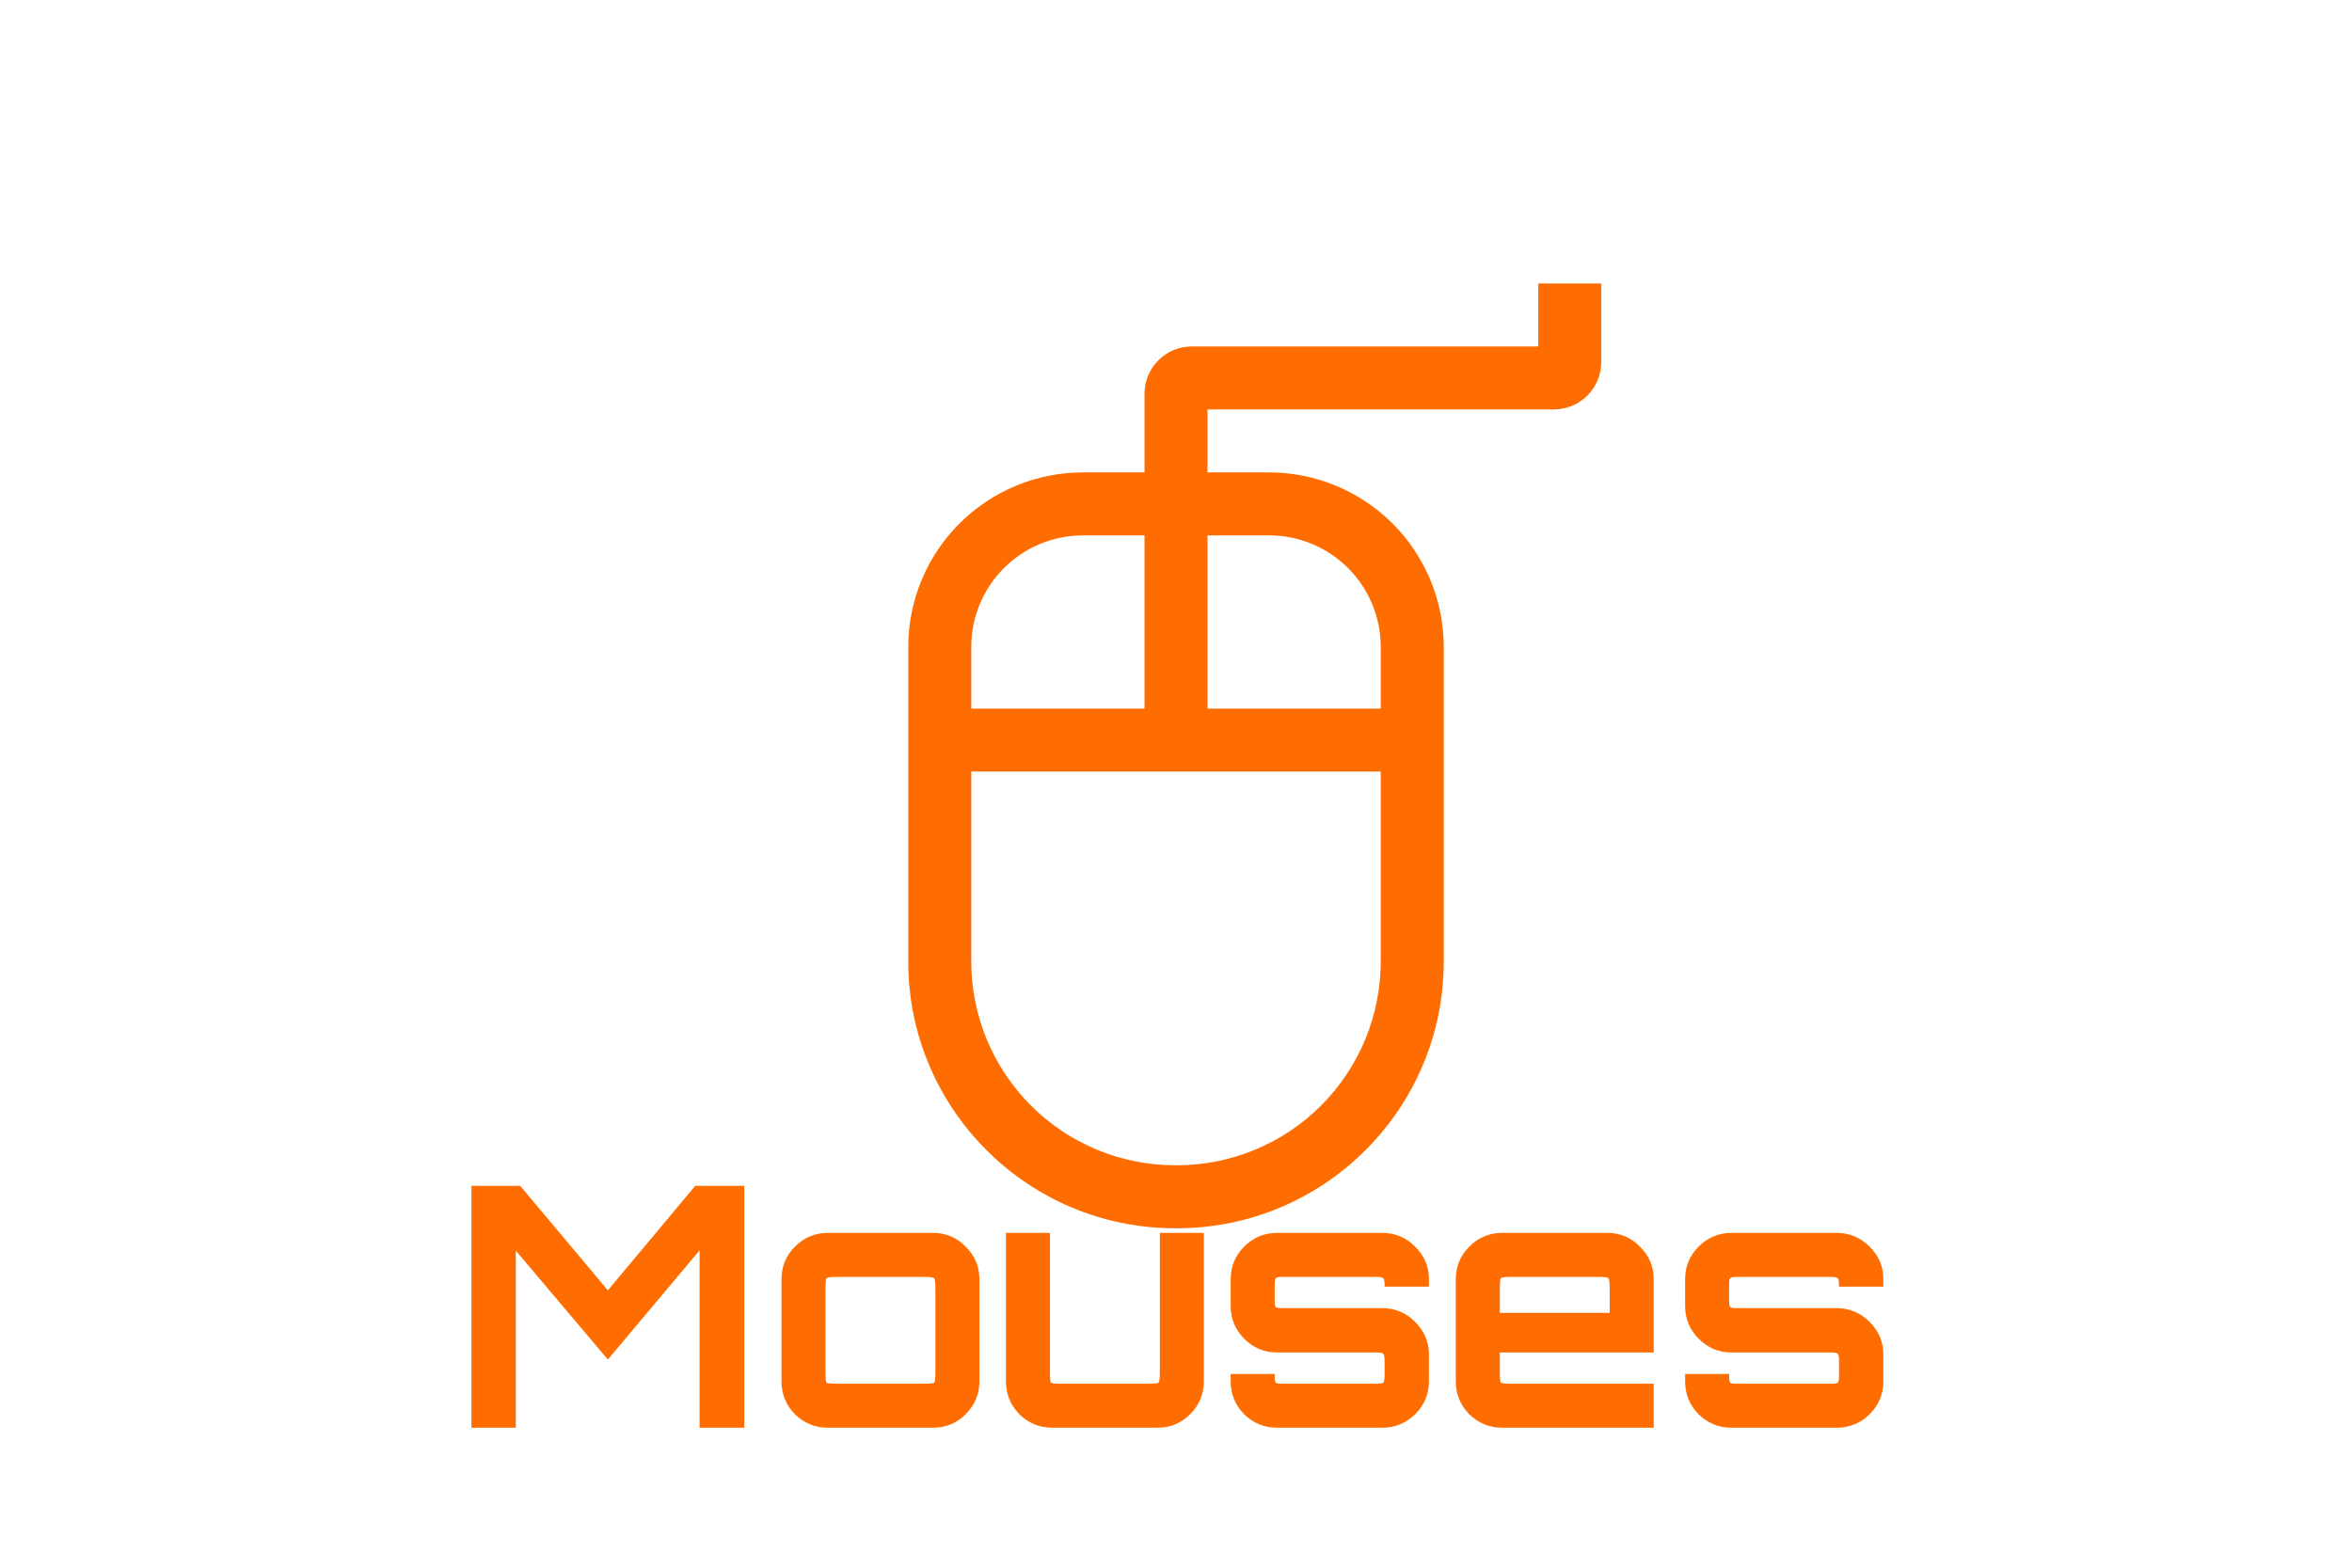 <svg width="84" height="56" viewBox="0 0 84 56" fill="none" xmlns="http://www.w3.org/2000/svg">
<g filter="url(#filter0_d)">
<g filter="url(#filter1_d)">
<path d="M55.5 8.625C55.947 8.624 56.376 8.447 56.693 8.13C57.009 7.814 57.187 7.385 57.188 6.938V4.125H54.938V6.375H42.562C42.115 6.375 41.686 6.553 41.37 6.87C41.053 7.186 40.876 7.615 40.875 8.062V10.875H38.669C37.017 10.877 35.433 11.534 34.265 12.702C33.096 13.87 32.439 15.454 32.438 17.106V28.353C32.438 33.603 36.709 37.875 41.96 37.875H42.04C47.291 37.875 51.562 33.603 51.562 28.353V17.106C51.561 15.454 50.904 13.87 49.735 12.702C48.567 11.534 46.983 10.877 45.331 10.875H43.125V8.625H55.5ZM34.688 17.106C34.689 16.051 35.108 15.039 35.855 14.293C36.601 13.546 37.613 13.126 38.669 13.125H40.875V19.312H34.688V17.106ZM49.312 28.353C49.31 30.281 48.544 32.129 47.18 33.493C45.817 34.856 43.968 35.623 42.04 35.625H41.96C40.032 35.623 38.183 34.856 36.82 33.493C35.456 32.129 34.69 30.281 34.688 28.353V21.562H49.312V28.353ZM45.331 13.125C46.387 13.126 47.399 13.546 48.145 14.293C48.892 15.039 49.311 16.051 49.312 17.106V19.312H43.125V13.125H45.331Z" fill="#FF6D00"/>
</g>
<path d="M16.838 49V40.36H18.578L21.71 44.092L24.83 40.36H26.582V49H24.986V42.664L21.71 46.564L18.422 42.676V49H16.838ZM29.567 49C29.111 49 28.719 48.84 28.391 48.52C28.071 48.192 27.911 47.8 27.911 47.344V43.696C27.911 43.24 28.071 42.852 28.391 42.532C28.719 42.204 29.111 42.04 29.567 42.04H33.323C33.779 42.04 34.167 42.204 34.487 42.532C34.815 42.852 34.979 43.24 34.979 43.696V47.344C34.979 47.8 34.815 48.192 34.487 48.52C34.167 48.84 33.779 49 33.323 49H29.567ZM29.903 47.428H32.987C33.211 47.428 33.335 47.416 33.359 47.392C33.391 47.36 33.407 47.232 33.407 47.008V44.032C33.407 43.808 33.391 43.684 33.359 43.66C33.335 43.628 33.211 43.612 32.987 43.612H29.903C29.679 43.612 29.551 43.628 29.519 43.66C29.495 43.684 29.483 43.808 29.483 44.032V47.008C29.483 47.232 29.495 47.36 29.519 47.392C29.551 47.416 29.679 47.428 29.903 47.428ZM37.583 49C37.127 49 36.735 48.84 36.407 48.52C36.087 48.192 35.927 47.8 35.927 47.344V42.04H37.499V47.008C37.499 47.232 37.511 47.36 37.535 47.392C37.567 47.416 37.695 47.428 37.919 47.428H41.003C41.227 47.428 41.351 47.416 41.375 47.392C41.407 47.36 41.423 47.232 41.423 47.008V42.04H42.995V47.344C42.995 47.8 42.831 48.192 42.503 48.52C42.183 48.84 41.795 49 41.339 49H37.583ZM45.609 49C45.153 49 44.761 48.84 44.433 48.52C44.113 48.192 43.953 47.8 43.953 47.344V47.08H45.525V47.152C45.525 47.28 45.537 47.36 45.561 47.392C45.593 47.416 45.673 47.428 45.801 47.428H49.173C49.293 47.428 49.369 47.416 49.401 47.392C49.433 47.36 49.449 47.28 49.449 47.152V46.588C49.449 46.46 49.433 46.384 49.401 46.36C49.369 46.328 49.293 46.312 49.173 46.312H45.609C45.153 46.312 44.761 46.148 44.433 45.82C44.113 45.492 43.953 45.104 43.953 44.656V43.696C43.953 43.24 44.113 42.852 44.433 42.532C44.761 42.204 45.153 42.04 45.609 42.04H49.365C49.821 42.04 50.213 42.204 50.541 42.532C50.869 42.852 51.033 43.24 51.033 43.696V43.96H49.449V43.888C49.449 43.76 49.433 43.684 49.401 43.66C49.369 43.628 49.293 43.612 49.173 43.612H45.801C45.673 43.612 45.593 43.628 45.561 43.66C45.537 43.684 45.525 43.76 45.525 43.888V44.452C45.525 44.58 45.537 44.66 45.561 44.692C45.593 44.716 45.673 44.728 45.801 44.728H49.365C49.821 44.728 50.213 44.892 50.541 45.22C50.869 45.548 51.033 45.936 51.033 46.384V47.344C51.033 47.8 50.869 48.192 50.541 48.52C50.213 48.84 49.821 49 49.365 49H45.609ZM53.649 49C53.193 49 52.801 48.84 52.473 48.52C52.153 48.192 51.993 47.8 51.993 47.344V43.696C51.993 43.24 52.153 42.852 52.473 42.532C52.801 42.204 53.193 42.04 53.649 42.04H57.405C57.861 42.04 58.249 42.204 58.569 42.532C58.897 42.852 59.061 43.24 59.061 43.696V46.312H53.565V47.008C53.565 47.232 53.577 47.36 53.601 47.392C53.633 47.416 53.761 47.428 53.985 47.428H59.061V49H53.649ZM53.565 44.896H57.489V44.032C57.489 43.808 57.473 43.684 57.441 43.66C57.417 43.628 57.293 43.612 57.069 43.612H53.985C53.761 43.612 53.633 43.628 53.601 43.66C53.577 43.684 53.565 43.808 53.565 44.032V44.896ZM61.839 49C61.383 49 60.991 48.84 60.663 48.52C60.343 48.192 60.183 47.8 60.183 47.344V47.08H61.755V47.152C61.755 47.28 61.767 47.36 61.791 47.392C61.823 47.416 61.903 47.428 62.031 47.428H65.403C65.523 47.428 65.599 47.416 65.631 47.392C65.663 47.36 65.679 47.28 65.679 47.152V46.588C65.679 46.46 65.663 46.384 65.631 46.36C65.599 46.328 65.523 46.312 65.403 46.312H61.839C61.383 46.312 60.991 46.148 60.663 45.82C60.343 45.492 60.183 45.104 60.183 44.656V43.696C60.183 43.24 60.343 42.852 60.663 42.532C60.991 42.204 61.383 42.04 61.839 42.04H65.595C66.051 42.04 66.443 42.204 66.771 42.532C67.099 42.852 67.263 43.24 67.263 43.696V43.96H65.679V43.888C65.679 43.76 65.663 43.684 65.631 43.66C65.599 43.628 65.523 43.612 65.403 43.612H62.031C61.903 43.612 61.823 43.628 61.791 43.66C61.767 43.684 61.755 43.76 61.755 43.888V44.452C61.755 44.58 61.767 44.66 61.791 44.692C61.823 44.716 61.903 44.728 62.031 44.728H65.595C66.051 44.728 66.443 44.892 66.771 45.22C67.099 45.548 67.263 45.936 67.263 46.384V47.344C67.263 47.8 67.099 48.192 66.771 48.52C66.443 48.84 66.051 49 65.595 49H61.839Z" fill="#FF6D00"/>
</g>
<defs>
<filter id="filter0_d" x="11.838" y="0" width="60.425" height="56" filterUnits="userSpaceOnUse" color-interpolation-filters="sRGB">
<feFlood flood-opacity="0" result="BackgroundImageFix"/>
<feColorMatrix in="SourceAlpha" type="matrix" values="0 0 0 0 0 0 0 0 0 0 0 0 0 0 0 0 0 0 127 0"/>
<feOffset dy="2"/>
<feGaussianBlur stdDeviation="2.5"/>
<feColorMatrix type="matrix" values="0 0 0 0 0.357 0 0 0 0 0 0 0 0 0 0.706 0 0 0 1 0"/>
<feBlend mode="normal" in2="BackgroundImageFix" result="effect1_dropShadow"/>
<feBlend mode="normal" in="SourceGraphic" in2="effect1_dropShadow" result="shape"/>
</filter>
<filter id="filter1_d" x="20" y="3" width="44" height="44" filterUnits="userSpaceOnUse" color-interpolation-filters="sRGB">
<feFlood flood-opacity="0" result="BackgroundImageFix"/>
<feColorMatrix in="SourceAlpha" type="matrix" values="0 0 0 0 0 0 0 0 0 0 0 0 0 0 0 0 0 0 127 0"/>
<feOffset dy="4"/>
<feGaussianBlur stdDeviation="2"/>
<feColorMatrix type="matrix" values="0 0 0 0 0 0 0 0 0 0 0 0 0 0 0 0 0 0 0.25 0"/>
<feBlend mode="normal" in2="BackgroundImageFix" result="effect1_dropShadow"/>
<feBlend mode="normal" in="SourceGraphic" in2="effect1_dropShadow" result="shape"/>
</filter>
</defs>
</svg>
